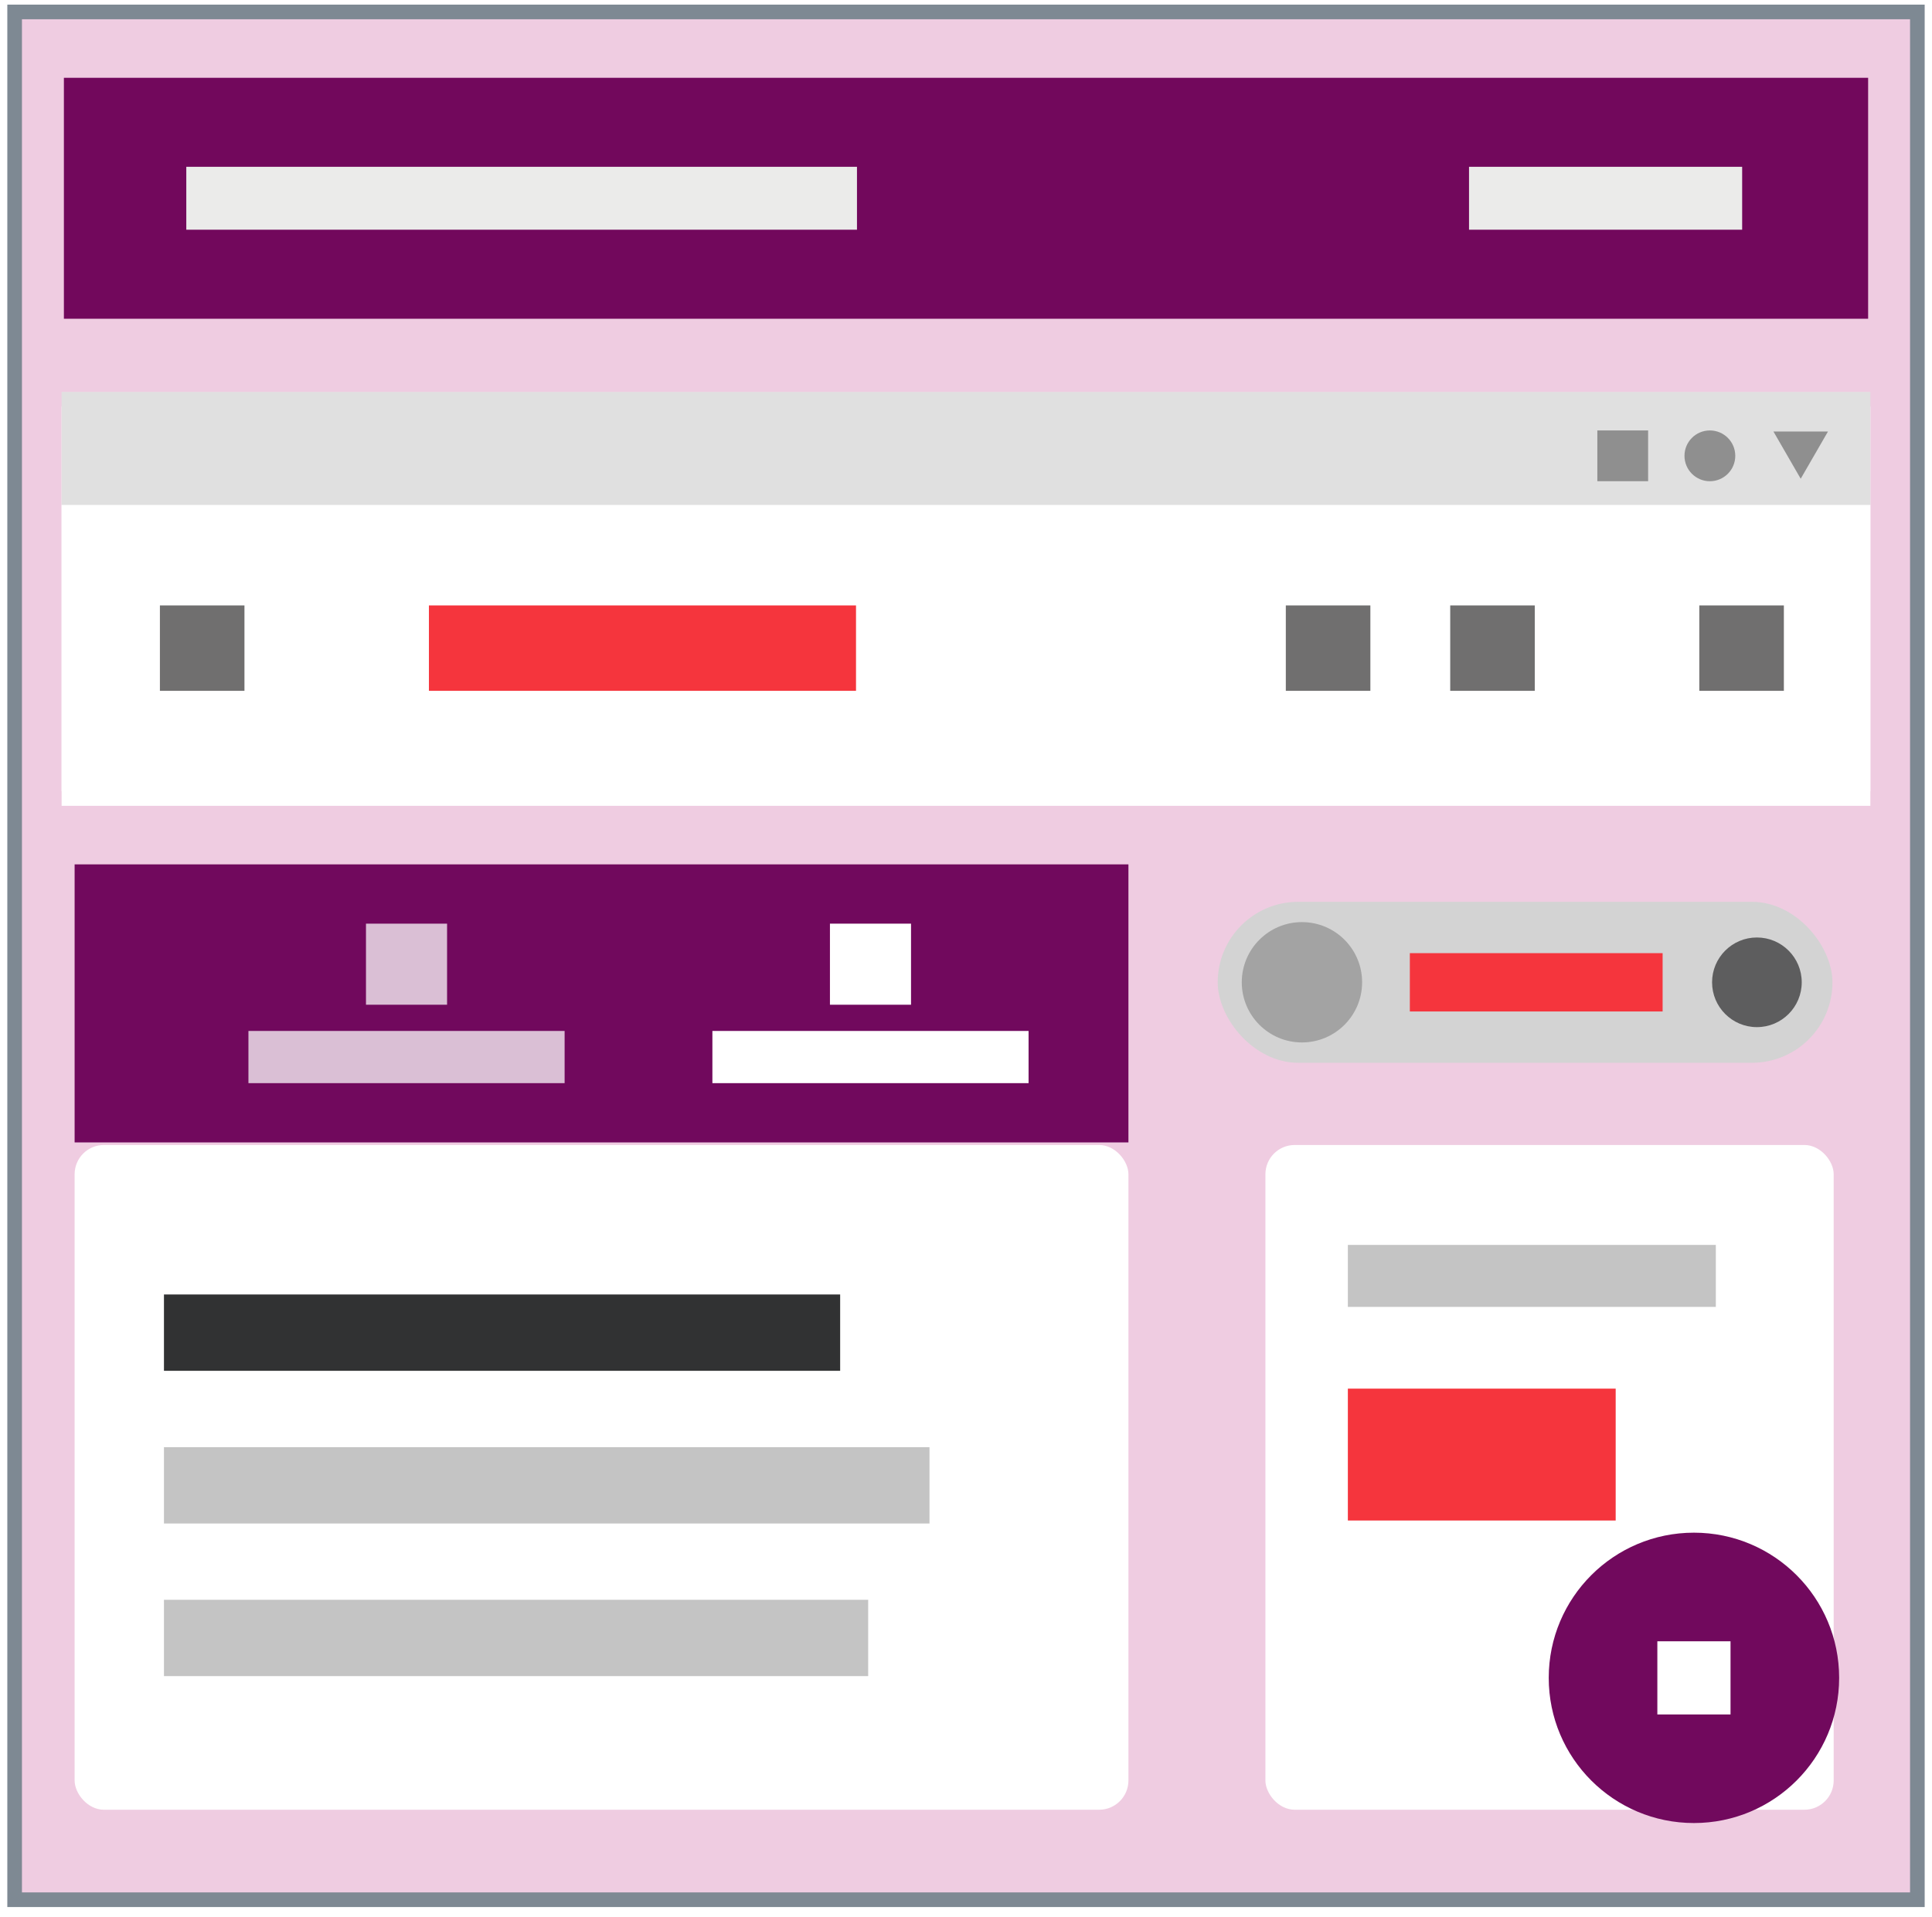 <svg width="132" height="131" viewBox="0 0 132 131" fill="none"
	xmlns="http://www.w3.org/2000/svg">
	<rect x="1" y="0.816" width="130" height="129" fill="#EFCCE1" stroke="#7E8993"/>
	<rect x="4.365" y="5.316" width="123.271" height="16.465" fill="#72085C"/>
	<rect x="12.728" y="11.398" width="45.823" height="4.299" fill="#EBEBEA"/>
	<rect x="100.368" y="11.398" width="18.661" height="4.299" fill="#EBEBEA"/>
	<g filter="url(#filter0_d)">
		<rect x="4.21" y="26.781" width="123.579" height="27.284" fill="white"/>
	</g>
	<rect x="4.21" y="26.781" width="123.579" height="7.733" fill="#E0E0E0"/>
	<rect x="4.21" y="34.516" width="123.579" height="19.551" fill="white"/>
	<rect x="29.305" y="41.371" width="29.18" height="5.836" fill="#F5353D"/>
	<rect x="10.925" y="41.371" width="5.777" height="5.836" fill="#706F6F"/>
	<rect x="87.851" y="41.371" width="5.777" height="5.836" fill="#706F6F"/>
	<rect x="99.083" y="41.371" width="5.777" height="5.836" fill="#706F6F"/>
	<rect x="116.102" y="41.371" width="5.777" height="5.836" fill="#706F6F"/>
	<rect x="109.135" y="29.414" width="3.469" height="3.469" fill="#8F8F8F"/>
	<circle cx="116.824" cy="31.149" r="1.735" fill="#8F8F8F"/>
	<path d="M123.03 32.715L121.167 29.488L124.892 29.488L123.03 32.715Z" fill="#8F8F8F"/>
	<rect x="5.098" y="59.066" width="72" height="19" fill="#71095D"/>
	<rect x="56.704" y="63.117" width="5.54" height="5.54" fill="white"/>
	<rect x="48.673" y="70.449" width="21.602" height="3.567" fill="white"/>
	<rect x="25.005" y="63.117" width="5.54" height="5.54" fill="white" fill-opacity="0.74"/>
	<rect x="16.974" y="70.449" width="21.602" height="3.567" fill="white" fill-opacity="0.74"/>
	<g filter="url(#filter1_d)">
		<rect x="5.098" y="78.242" width="72" height="45.425" rx="2" fill="white"/>
	</g>
	<rect x="11.202" y="88.457" width="46.2" height="5.216" fill="#313233"/>
	<rect x="11.202" y="98.891" width="52.304" height="5.216" fill="#C4C4C4"/>
	<rect x="11.202" y="109.32" width="48.115" height="5.216" fill="#C4C4C4"/>
	<g filter="url(#filter2_d)">
		<rect x="86.457" y="78.242" width="38.826" height="45.425" rx="2" fill="white"/>
	</g>
	<rect x="92.09" y="85.07" width="25.14" height="4.236" fill="#C4C4C4"/>
	<rect x="92.09" y="94.891" width="18.298" height="9.012" fill="#F5353D"/>
	<circle cx="115.735" cy="114.655" r="9.921" fill="#71095D"/>
	<rect x="113.235" y="112.156" width="5" height="5" fill="white"/>
	<rect x="83.198" y="61.625" width="42" height="11" rx="5.5" fill="#D3D3D3"/>
	<circle cx="88.953" cy="67.123" r="4.111" fill="#A3A3A3"/>
	<circle cx="120.037" cy="67.125" r="3.063" fill="#5D5D5E"/>
	<rect x="96.325" y="65.133" width="17.27" height="3.985" fill="#F5353D"/>
	<defs>
		<filter id="filter0_d" x="3.21" y="26.781" width="125.579" height="29.284" filterUnits="userSpaceOnUse" color-interpolation-filters="sRGB">
			<feFlood flood-opacity="0" result="BackgroundImageFix"/>
			<feColorMatrix in="SourceAlpha" type="matrix" values="0 0 0 0 0 0 0 0 0 0 0 0 0 0 0 0 0 0 127 0"/>
			<feOffset dy="1"/>
			<feGaussianBlur stdDeviation="0.5"/>
			<feColorMatrix type="matrix" values="0 0 0 0 0 0 0 0 0 0 0 0 0 0 0 0 0 0 0.25 0"/>
			<feBlend mode="normal" in2="BackgroundImageFix" result="effect1_dropShadow"/>
			<feBlend mode="normal" in="SourceGraphic" in2="effect1_dropShadow" result="shape"/>
		</filter>
		<filter id="filter1_d" x="1.098" y="74.242" width="80" height="53.425" filterUnits="userSpaceOnUse" color-interpolation-filters="sRGB">
			<feFlood flood-opacity="0" result="BackgroundImageFix"/>
			<feColorMatrix in="SourceAlpha" type="matrix" values="0 0 0 0 0 0 0 0 0 0 0 0 0 0 0 0 0 0 127 0"/>
			<feOffset/>
			<feGaussianBlur stdDeviation="2"/>
			<feColorMatrix type="matrix" values="0 0 0 0 0 0 0 0 0 0 0 0 0 0 0 0 0 0 0.25 0"/>
			<feBlend mode="normal" in2="BackgroundImageFix" result="effect1_dropShadow"/>
			<feBlend mode="normal" in="SourceGraphic" in2="effect1_dropShadow" result="shape"/>
		</filter>
		<filter id="filter2_d" x="85.957" y="77.742" width="39.826" height="46.425" filterUnits="userSpaceOnUse" color-interpolation-filters="sRGB">
			<feFlood flood-opacity="0" result="BackgroundImageFix"/>
			<feColorMatrix in="SourceAlpha" type="matrix" values="0 0 0 0 0 0 0 0 0 0 0 0 0 0 0 0 0 0 127 0"/>
			<feOffset/>
			<feGaussianBlur stdDeviation="0.25"/>
			<feColorMatrix type="matrix" values="0 0 0 0 0 0 0 0 0 0 0 0 0 0 0 0 0 0 0.25 0"/>
			<feBlend mode="normal" in2="BackgroundImageFix" result="effect1_dropShadow"/>
			<feBlend mode="normal" in="SourceGraphic" in2="effect1_dropShadow" result="shape"/>
		</filter>
	</defs>
</svg>
